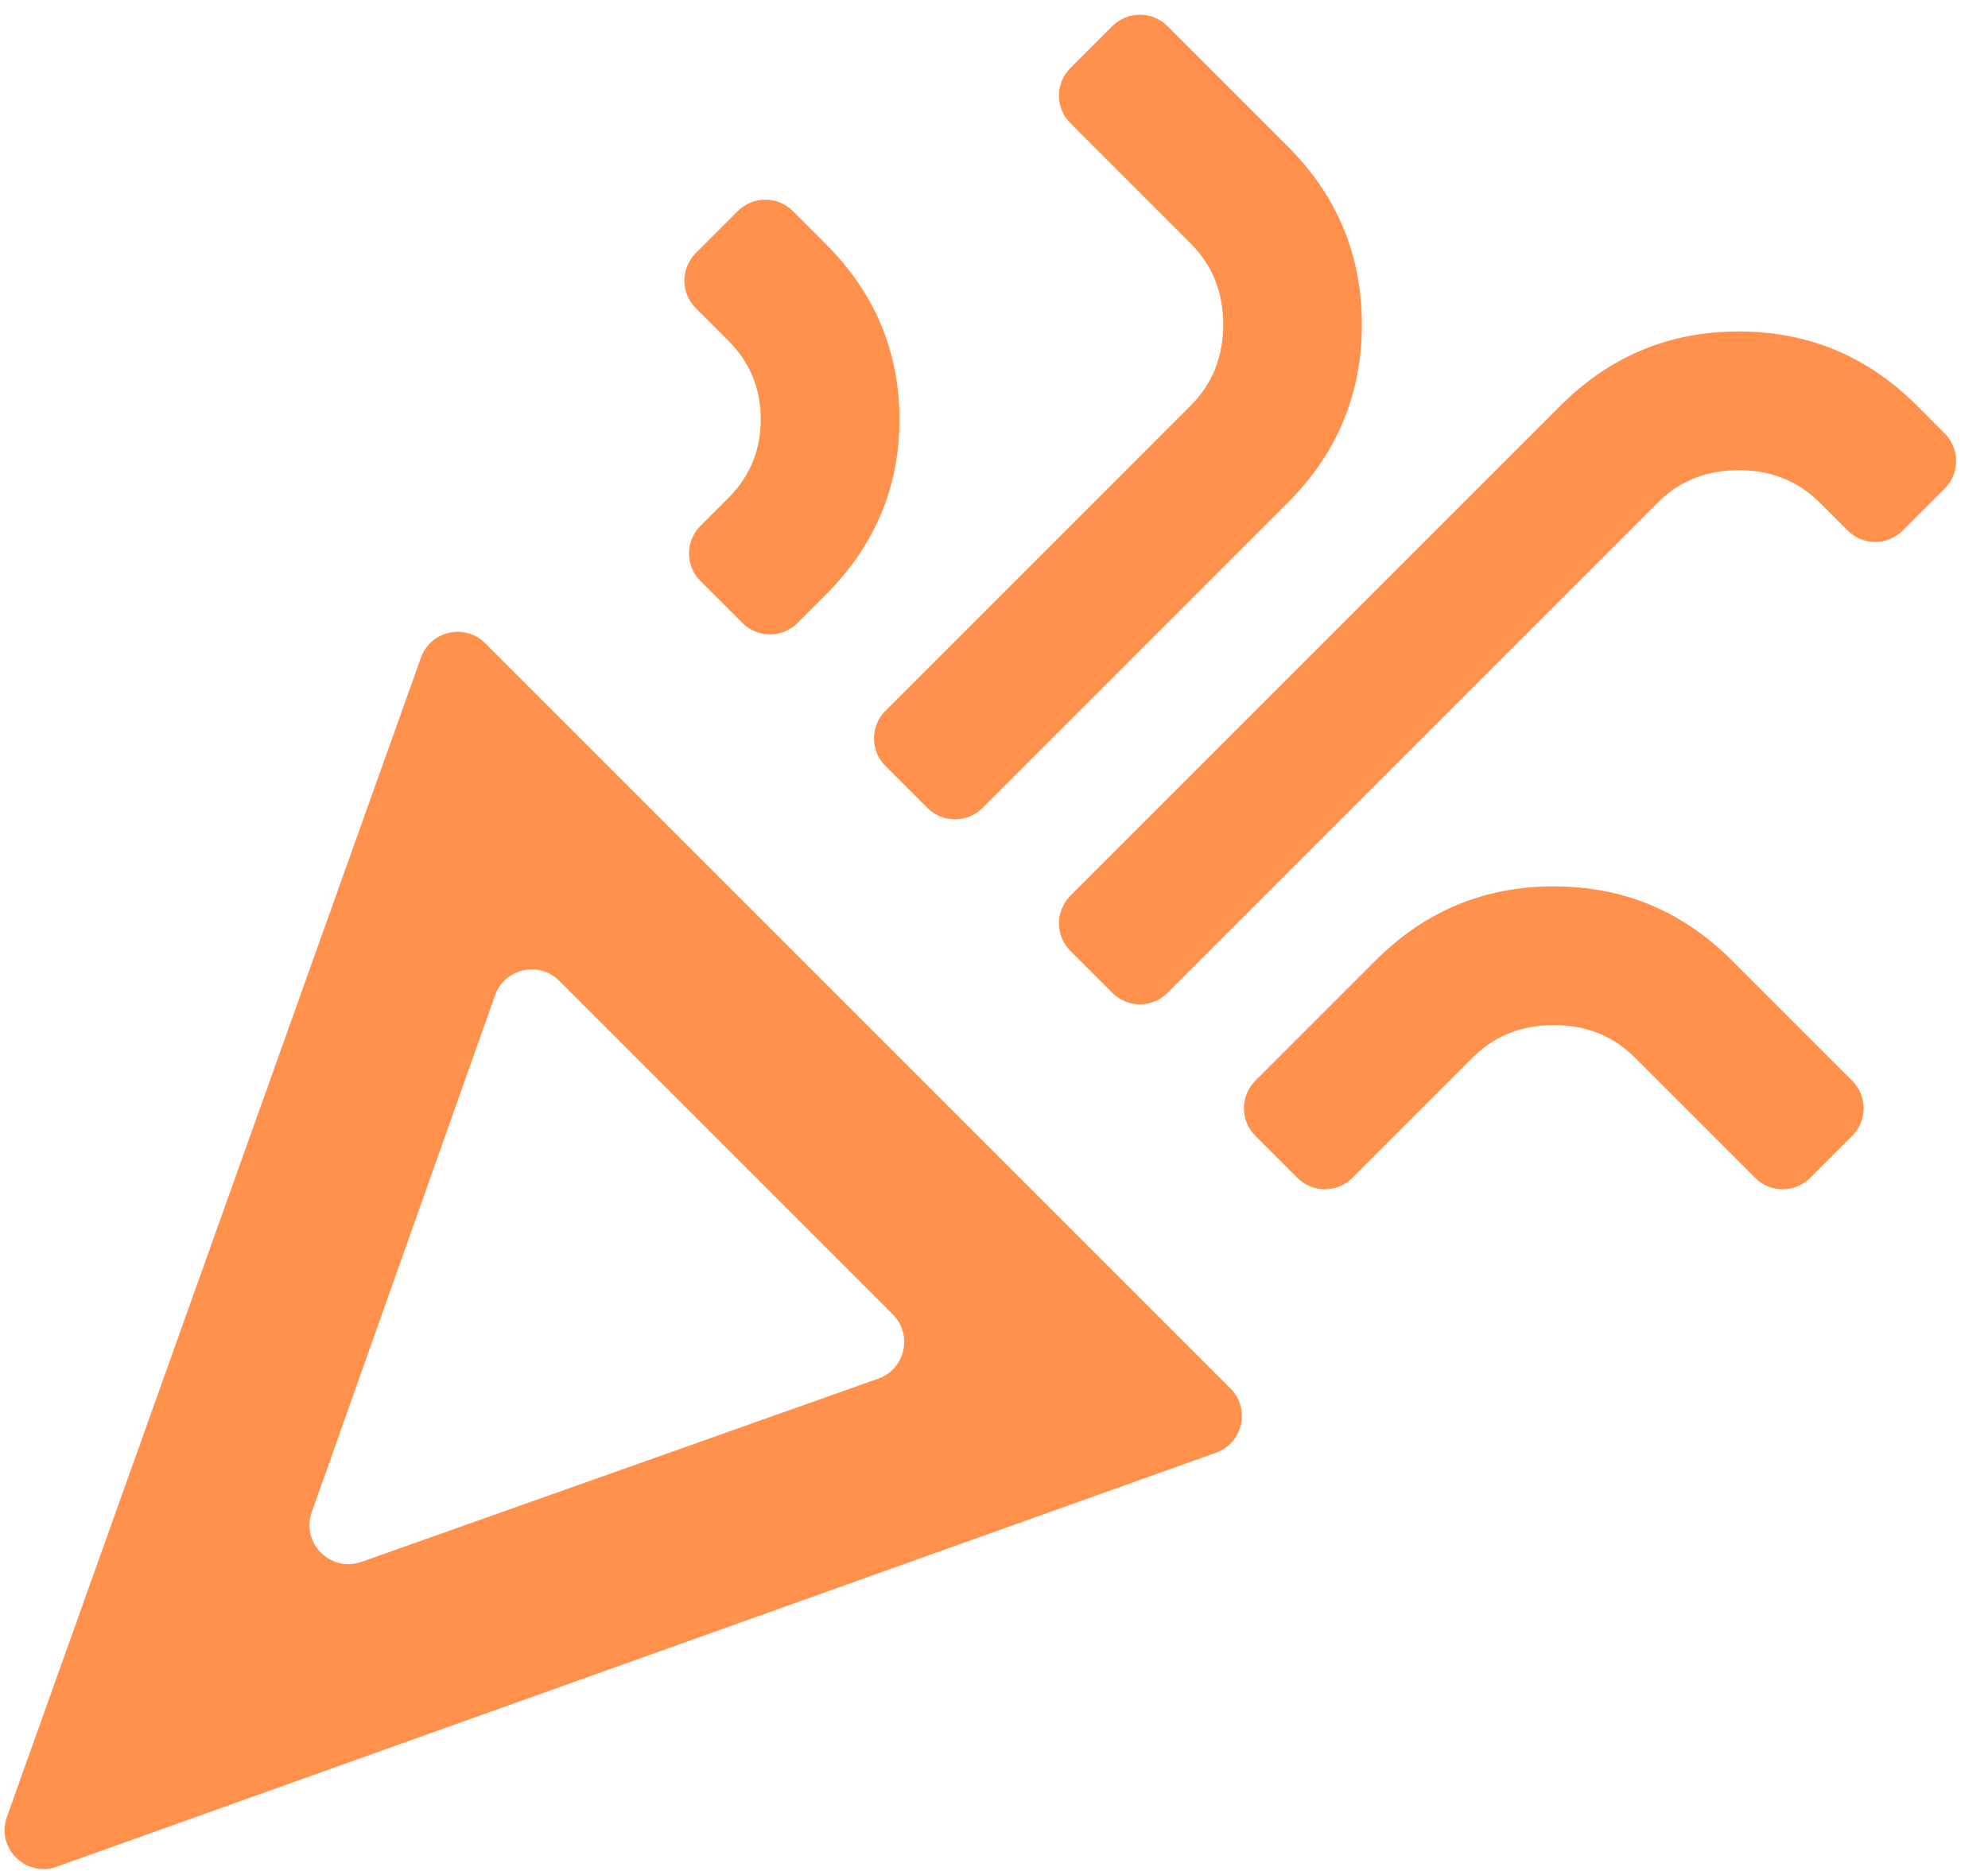 <svg width="51" height="48" viewBox="0 0 51 48" fill="none" xmlns="http://www.w3.org/2000/svg">
<path d="M1.455 47.891C0.661 48.175 -0.106 47.408 0.177 46.613L10.799 16.873C11.046 16.182 11.928 15.983 12.448 16.502L31.566 35.621C32.085 36.14 31.887 37.023 31.195 37.27L1.455 47.891ZM7.998 38.793C7.717 39.587 8.482 40.351 9.275 40.07L22.53 35.37C23.223 35.124 23.423 34.24 22.903 33.72L14.348 25.165C13.829 24.645 12.944 24.845 12.699 25.538L7.998 38.793ZM29.95 25.473C29.56 25.864 28.927 25.864 28.536 25.473L27.459 24.396C27.069 24.006 27.069 23.372 27.459 22.982L40.038 10.402C41.304 9.137 42.826 8.504 44.606 8.504C46.385 8.504 47.908 9.137 49.173 10.402L49.889 11.119C50.28 11.509 50.28 12.143 49.889 12.533L48.812 13.61C48.422 14.001 47.789 14.001 47.398 13.61L46.682 12.894C46.128 12.34 45.436 12.063 44.606 12.063C43.775 12.063 43.083 12.34 42.53 12.894L29.95 25.473ZM20.46 15.983C20.07 16.373 19.436 16.373 19.046 15.983L17.969 14.906C17.578 14.515 17.578 13.882 17.969 13.492L18.685 12.775C19.239 12.222 19.516 11.549 19.516 10.758C19.516 9.968 19.239 9.295 18.685 8.742L17.85 7.907C17.46 7.516 17.46 6.883 17.85 6.492L18.927 5.415C19.318 5.025 19.951 5.025 20.341 5.415L21.176 6.25C22.442 7.516 23.075 9.018 23.075 10.758C23.075 12.498 22.442 14.001 21.176 15.266L20.46 15.983ZM25.205 20.728C24.815 21.118 24.181 21.118 23.791 20.728L22.714 19.651C22.323 19.26 22.323 18.627 22.714 18.237L30.548 10.402C31.102 9.849 31.379 9.157 31.379 8.326C31.379 7.496 31.102 6.804 30.548 6.25L27.459 3.161C27.069 2.771 27.069 2.138 27.459 1.747L28.536 0.67C28.927 0.28 29.56 0.28 29.95 0.67L33.039 3.759C34.305 5.025 34.937 6.547 34.937 8.326C34.937 10.106 34.305 11.628 33.039 12.894L25.205 20.728ZM34.696 30.218C34.305 30.609 33.672 30.609 33.281 30.218L32.204 29.141C31.814 28.751 31.814 28.118 32.204 27.727L35.293 24.638C36.559 23.373 38.081 22.74 39.861 22.74C41.64 22.74 43.162 23.373 44.428 24.638L47.517 27.727C47.907 28.118 47.907 28.751 47.517 29.141L46.44 30.218C46.049 30.609 45.416 30.609 45.026 30.218L41.937 27.129C41.383 26.576 40.691 26.299 39.861 26.299C39.03 26.299 38.338 26.576 37.785 27.129L34.696 30.218Z" fill="#FF914D"/>
</svg>

